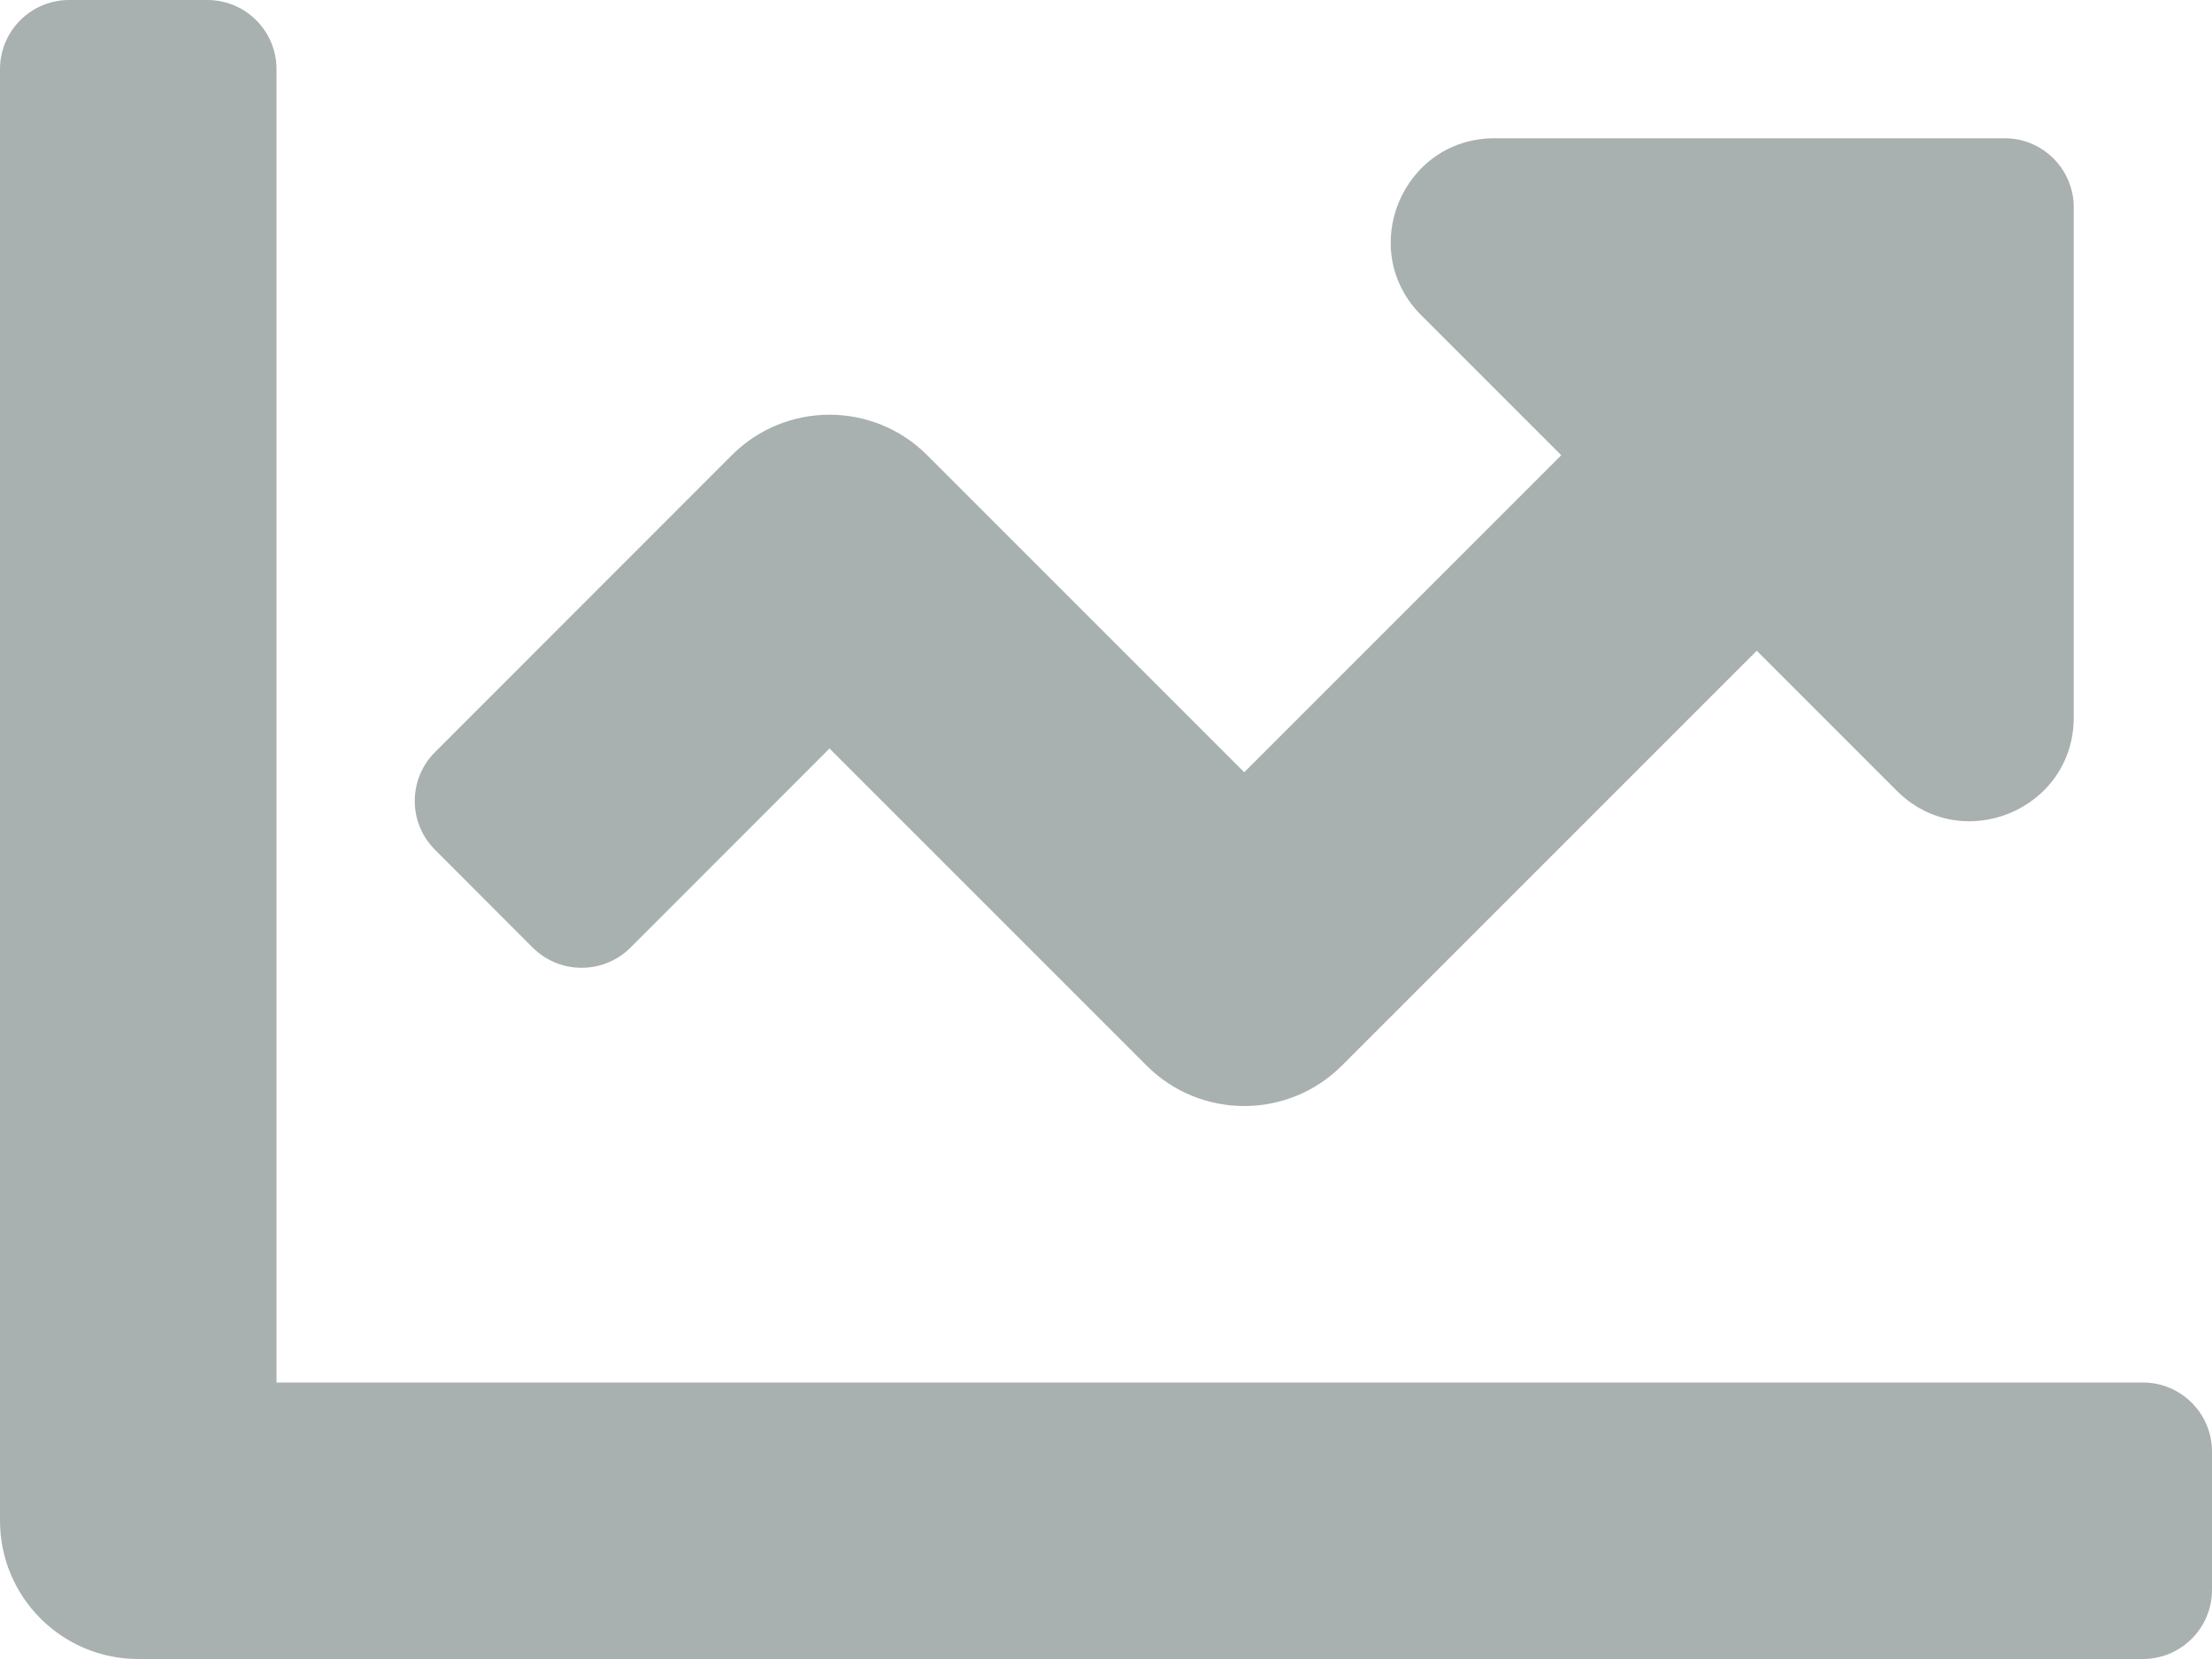 <svg width="16" height="12" viewBox="0 0 16 12" fill="none" 
  xmlns="http://www.w3.org/2000/svg">
  <path d="M15.5 10H2V0.5C2 0.224 1.776 0 1.5 0H0.5C0.224 0 0 0.224 0 0.5V11C0 11.552 0.448 12 1 12H15.5C15.776 12 16 11.776 16 11.5V10.5C16 10.224 15.776 10 15.5 10ZM14.5 1H10.811C10.143 1 9.808 1.808 10.28 2.28L11.293 3.293L9 5.586L6.707 3.293C6.317 2.902 5.683 2.902 5.293 3.293L3.147 5.44C2.951 5.635 2.951 5.952 3.147 6.147L3.853 6.854C4.049 7.049 4.365 7.049 4.561 6.854L6 5.414L8.293 7.707C8.683 8.098 9.317 8.098 9.707 7.707L12.707 4.707L13.719 5.719C14.192 6.192 15 5.857 15 5.189V1.5C15 1.224 14.776 1 14.5 1Z" fill="#A9B0B0" />
</svg>